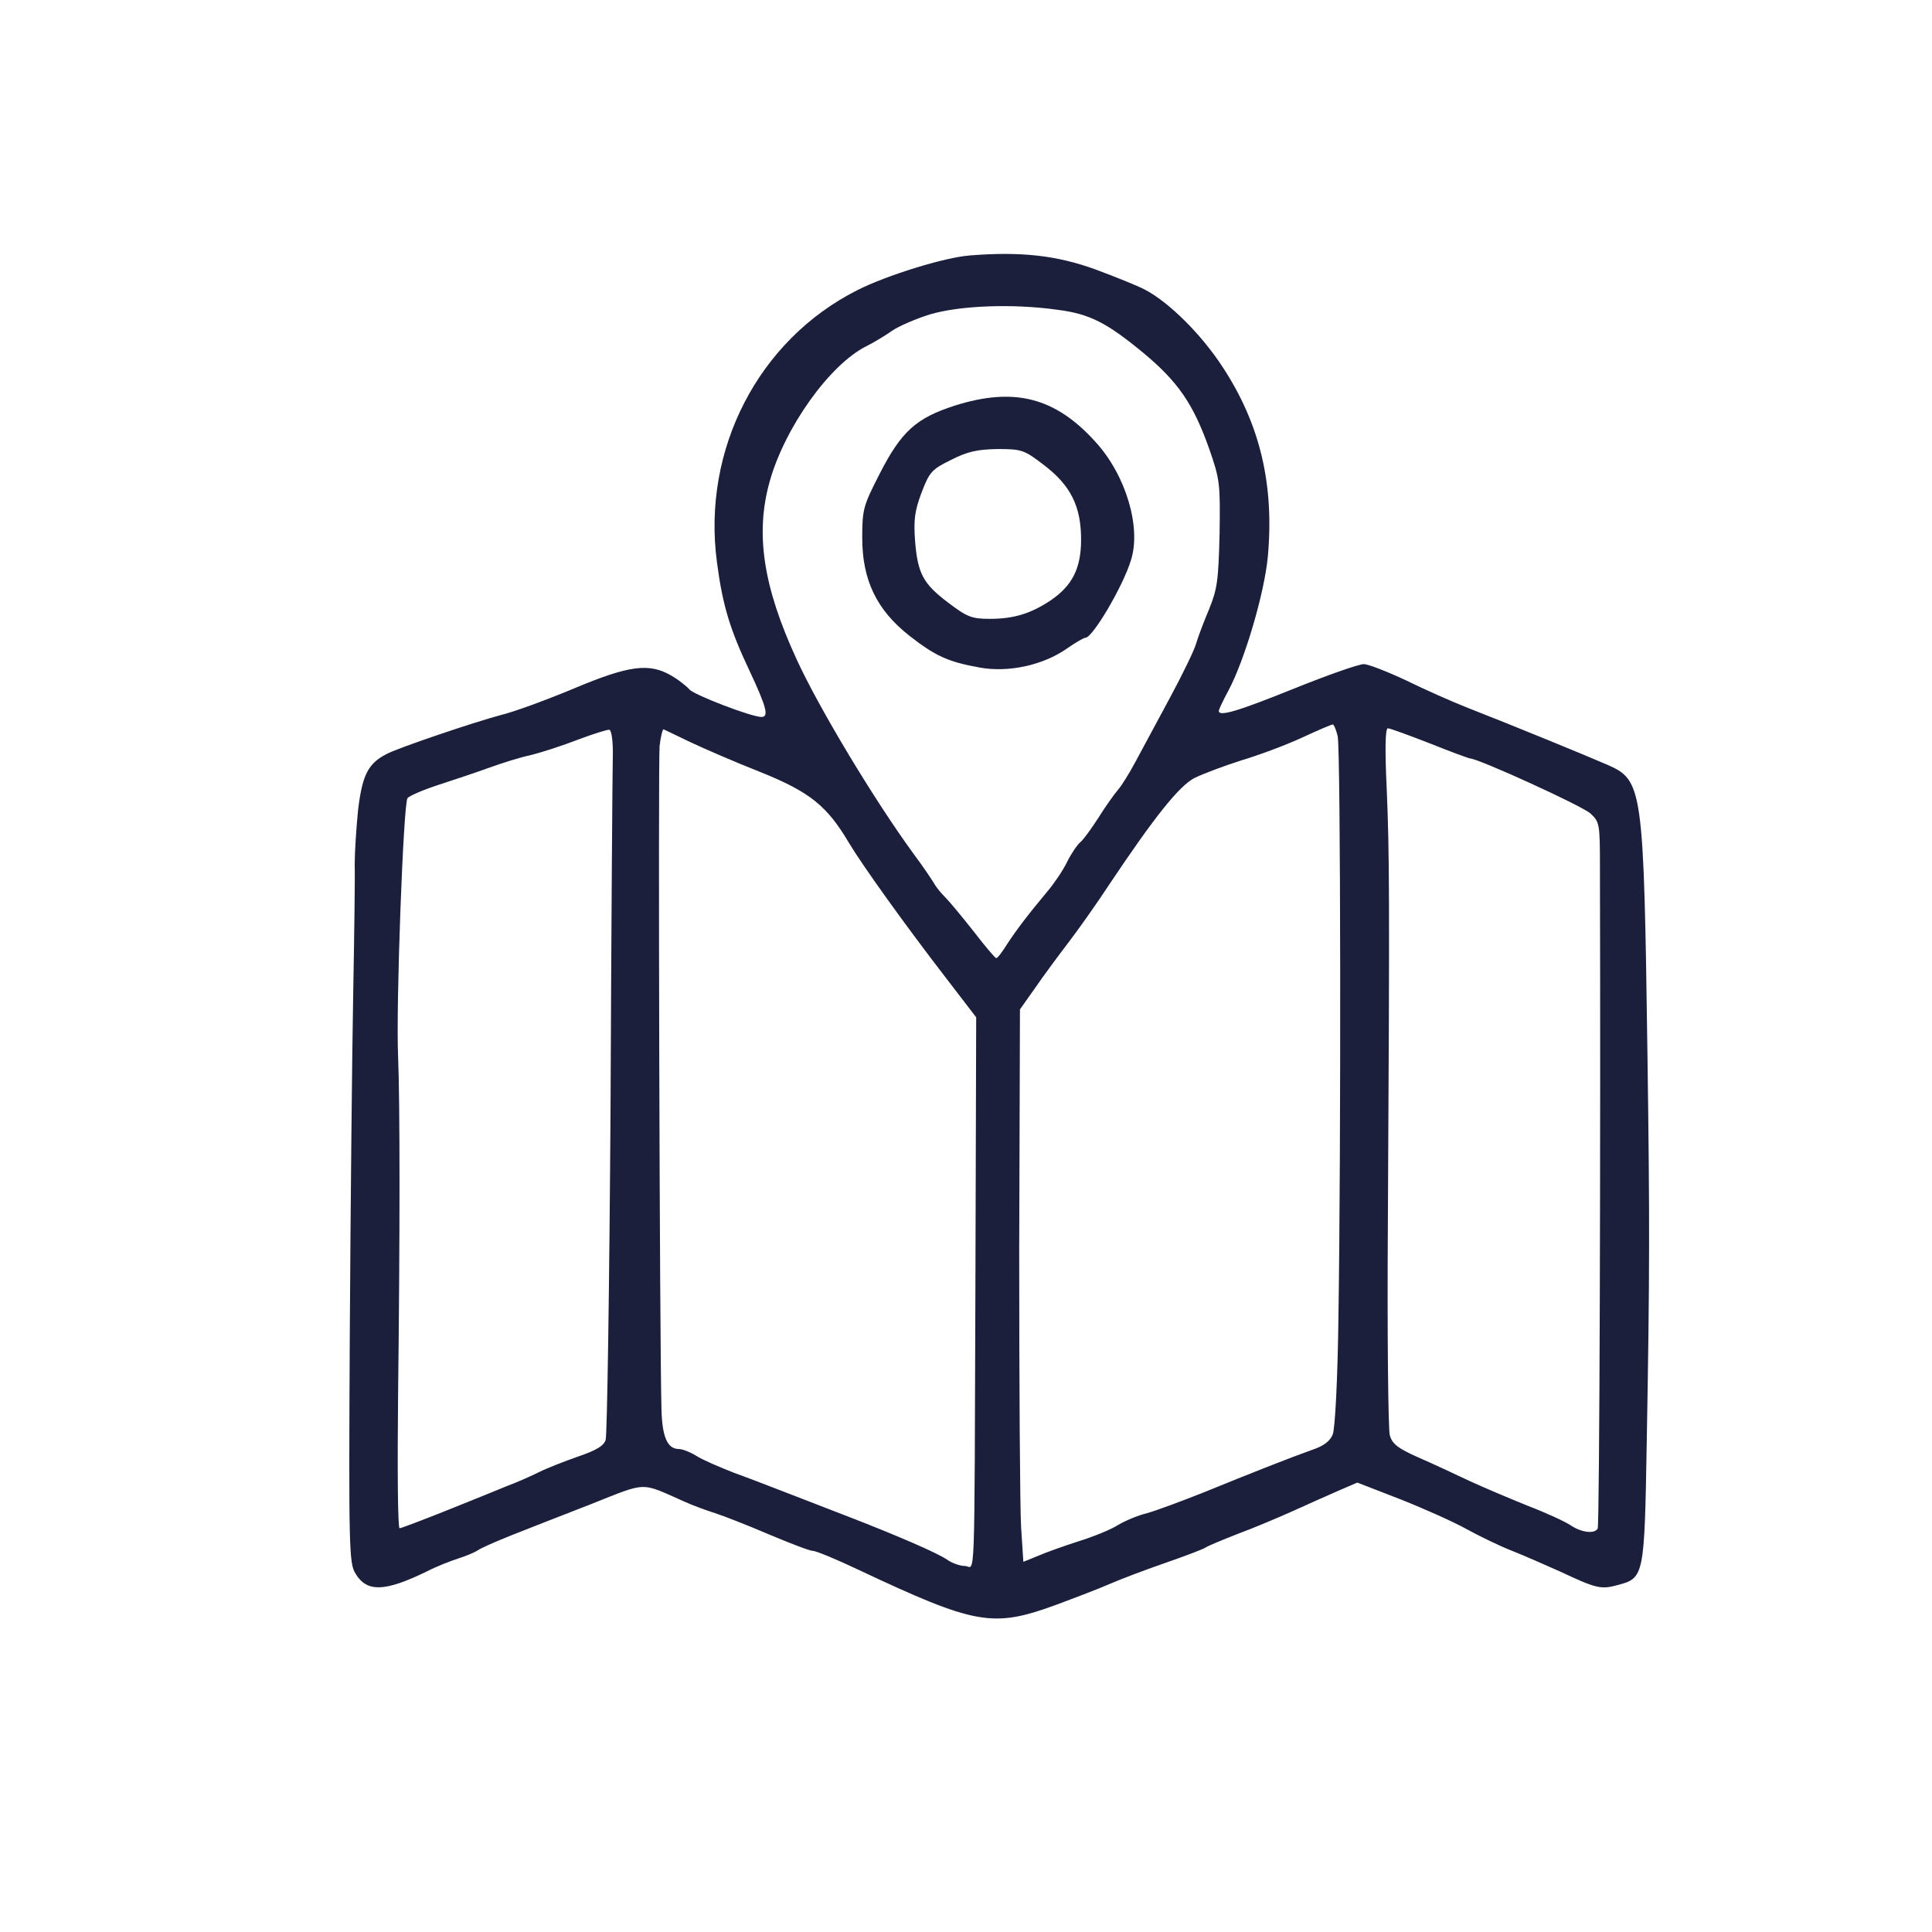 <?xml version="1.0" standalone="no"?>
<!DOCTYPE svg PUBLIC "-//W3C//DTD SVG 20010904//EN"
 "http://www.w3.org/TR/2001/REC-SVG-20010904/DTD/svg10.dtd">
<svg version="1.0" xmlns="http://www.w3.org/2000/svg"
 width="512pt" height="512pt" viewBox="0 0 512 512"
 preserveAspectRatio="xMidYMid meet">

<g transform="translate(0,512) scale(0.1,-0.1)"
fill="#1b1f3b" stroke="none">
<path d="M2570 4443 c-66 -5 -219 -52 -298 -92 -262 -132 -412 -422 -372 -721
15 -114 34 -177 86 -287 46 -98 52 -123 32 -123 -27 0 -180 59 -191 73 -7 8
-28 25 -47 36 -59 35 -113 28 -260 -34 -72 -30 -159 -62 -193 -70 -68 -18
-276 -88 -304 -104 -48 -25 -63 -56 -74 -147 -5 -49 -9 -114 -9 -144 1 -30 -1
-185 -4 -345 -3 -159 -7 -564 -9 -898 -3 -569 -2 -610 15 -637 30 -50 77 -49
188 5 25 13 63 28 85 35 22 7 45 17 52 22 7 5 45 22 85 38 40 16 135 53 212
83 154 61 131 60 251 7 22 -10 58 -23 80 -30 22 -7 86 -32 142 -56 57 -24 109
-44 117 -44 9 0 64 -23 123 -51 308 -145 354 -153 519 -93 54 20 119 45 144
56 25 11 90 36 145 55 55 19 105 38 110 42 6 4 44 20 85 36 41 15 107 43 145
60 39 18 94 42 121 54 l51 22 116 -45 c63 -25 141 -60 173 -78 33 -18 86 -44
119 -57 33 -13 92 -39 130 -56 96 -45 108 -48 154 -35 68 18 69 25 75 376 8
447 8 594 2 1024 -10 718 -12 732 -108 774 -53 23 -240 100 -373 152 -38 15
-110 47 -159 71 -49 23 -100 43 -112 43 -13 0 -96 -29 -185 -65 -149 -60 -199
-75 -199 -59 0 4 11 27 25 53 43 80 96 259 105 357 17 191 -21 350 -119 500
-57 88 -144 174 -208 207 -17 9 -76 33 -130 53 -102 37 -197 48 -333 37z m233
-144 c85 -11 130 -34 228 -115 91 -76 131 -134 173 -252 29 -83 30 -93 28
-227 -3 -123 -6 -146 -28 -200 -14 -33 -29 -73 -34 -90 -4 -16 -36 -82 -70
-145 -34 -63 -75 -139 -91 -169 -16 -30 -37 -64 -47 -75 -10 -12 -33 -44 -51
-73 -18 -28 -39 -57 -47 -64 -9 -7 -25 -31 -36 -53 -11 -23 -35 -58 -52 -78
-55 -66 -82 -102 -107 -140 -13 -21 -26 -38 -29 -37 -3 0 -30 32 -60 71 -30
38 -63 78 -74 89 -10 10 -24 26 -30 37 -6 10 -30 46 -54 78 -106 145 -253 390
-311 517 -89 193 -110 334 -71 472 40 142 158 308 255 357 22 11 53 30 70 42
16 11 61 31 100 43 78 23 217 29 338 12z m742 -1130 c8 -35 9 -1096 2 -1539
-2 -165 -9 -296 -15 -311 -7 -18 -24 -31 -54 -41 -59 -21 -163 -62 -288 -113
-58 -23 -125 -48 -150 -55 -25 -6 -60 -21 -78 -32 -19 -12 -66 -31 -105 -43
-40 -13 -88 -30 -108 -39 l-37 -15 -6 92 c-3 51 -5 380 -5 732 l2 640 41 58
c22 32 62 86 88 120 26 34 75 103 107 152 121 181 185 261 226 283 22 11 78
32 125 47 47 14 119 41 160 60 41 19 78 35 82 35 3 0 9 -14 13 -31z m-1921
-55 c-1 -38 -4 -456 -6 -929 -3 -473 -9 -870 -13 -881 -5 -16 -26 -28 -73 -44
-37 -13 -83 -31 -103 -41 -20 -10 -58 -27 -85 -37 -27 -11 -100 -41 -163 -66
-63 -25 -118 -46 -122 -46 -5 0 -6 161 -4 357 5 415 5 772 0 893 -6 134 14
672 25 685 5 6 42 22 82 35 40 13 100 33 133 45 33 12 83 28 112 34 28 7 84
25 125 41 40 15 78 27 83 26 6 -2 10 -33 9 -72z m206 39 c36 -17 119 -53 185
-79 132 -53 177 -90 235 -188 34 -57 146 -214 261 -363 l76 -99 -2 -694 c-3
-850 0 -760 -28 -760 -12 0 -33 7 -46 16 -25 18 -137 66 -261 114 -41 16 -111
43 -155 60 -44 17 -111 43 -150 57 -38 15 -83 34 -100 45 -16 10 -37 18 -46
18 -30 0 -44 31 -46 104 -5 178 -9 1716 -5 1759 3 26 8 46 11 44 3 -1 35 -17
71 -34z m1959 -3 c55 -22 104 -40 107 -40 21 0 298 -126 319 -146 24 -22 25
-28 25 -141 2 -736 -1 -1747 -6 -1754 -9 -15 -44 -10 -72 9 -15 10 -65 33
-112 51 -47 19 -116 48 -155 66 -38 18 -100 47 -137 63 -54 24 -69 36 -75 59
-4 15 -7 267 -5 558 5 885 4 984 -3 1153 -5 106 -4 162 3 162 5 0 55 -18 111
-40z"/>
<path d="M2530 4045 c-102 -33 -141 -68 -198 -179 -44 -86 -47 -95 -47 -171 0
-112 38 -191 124 -259 70 -55 104 -70 187 -85 76 -14 168 6 231 50 23 16 45
29 50 29 19 1 99 136 120 205 28 87 -13 225 -93 313 -107 119 -216 147 -374
97z m236 -157 c71 -54 99 -109 99 -198 0 -77 -24 -123 -82 -162 -53 -35 -98
-48 -160 -48 -48 0 -60 5 -109 42 -68 51 -82 78 -89 165 -4 55 -1 79 17 127
21 55 27 62 78 87 43 22 69 28 123 29 64 0 71 -2 123 -42z"/>
</g>
</svg>
